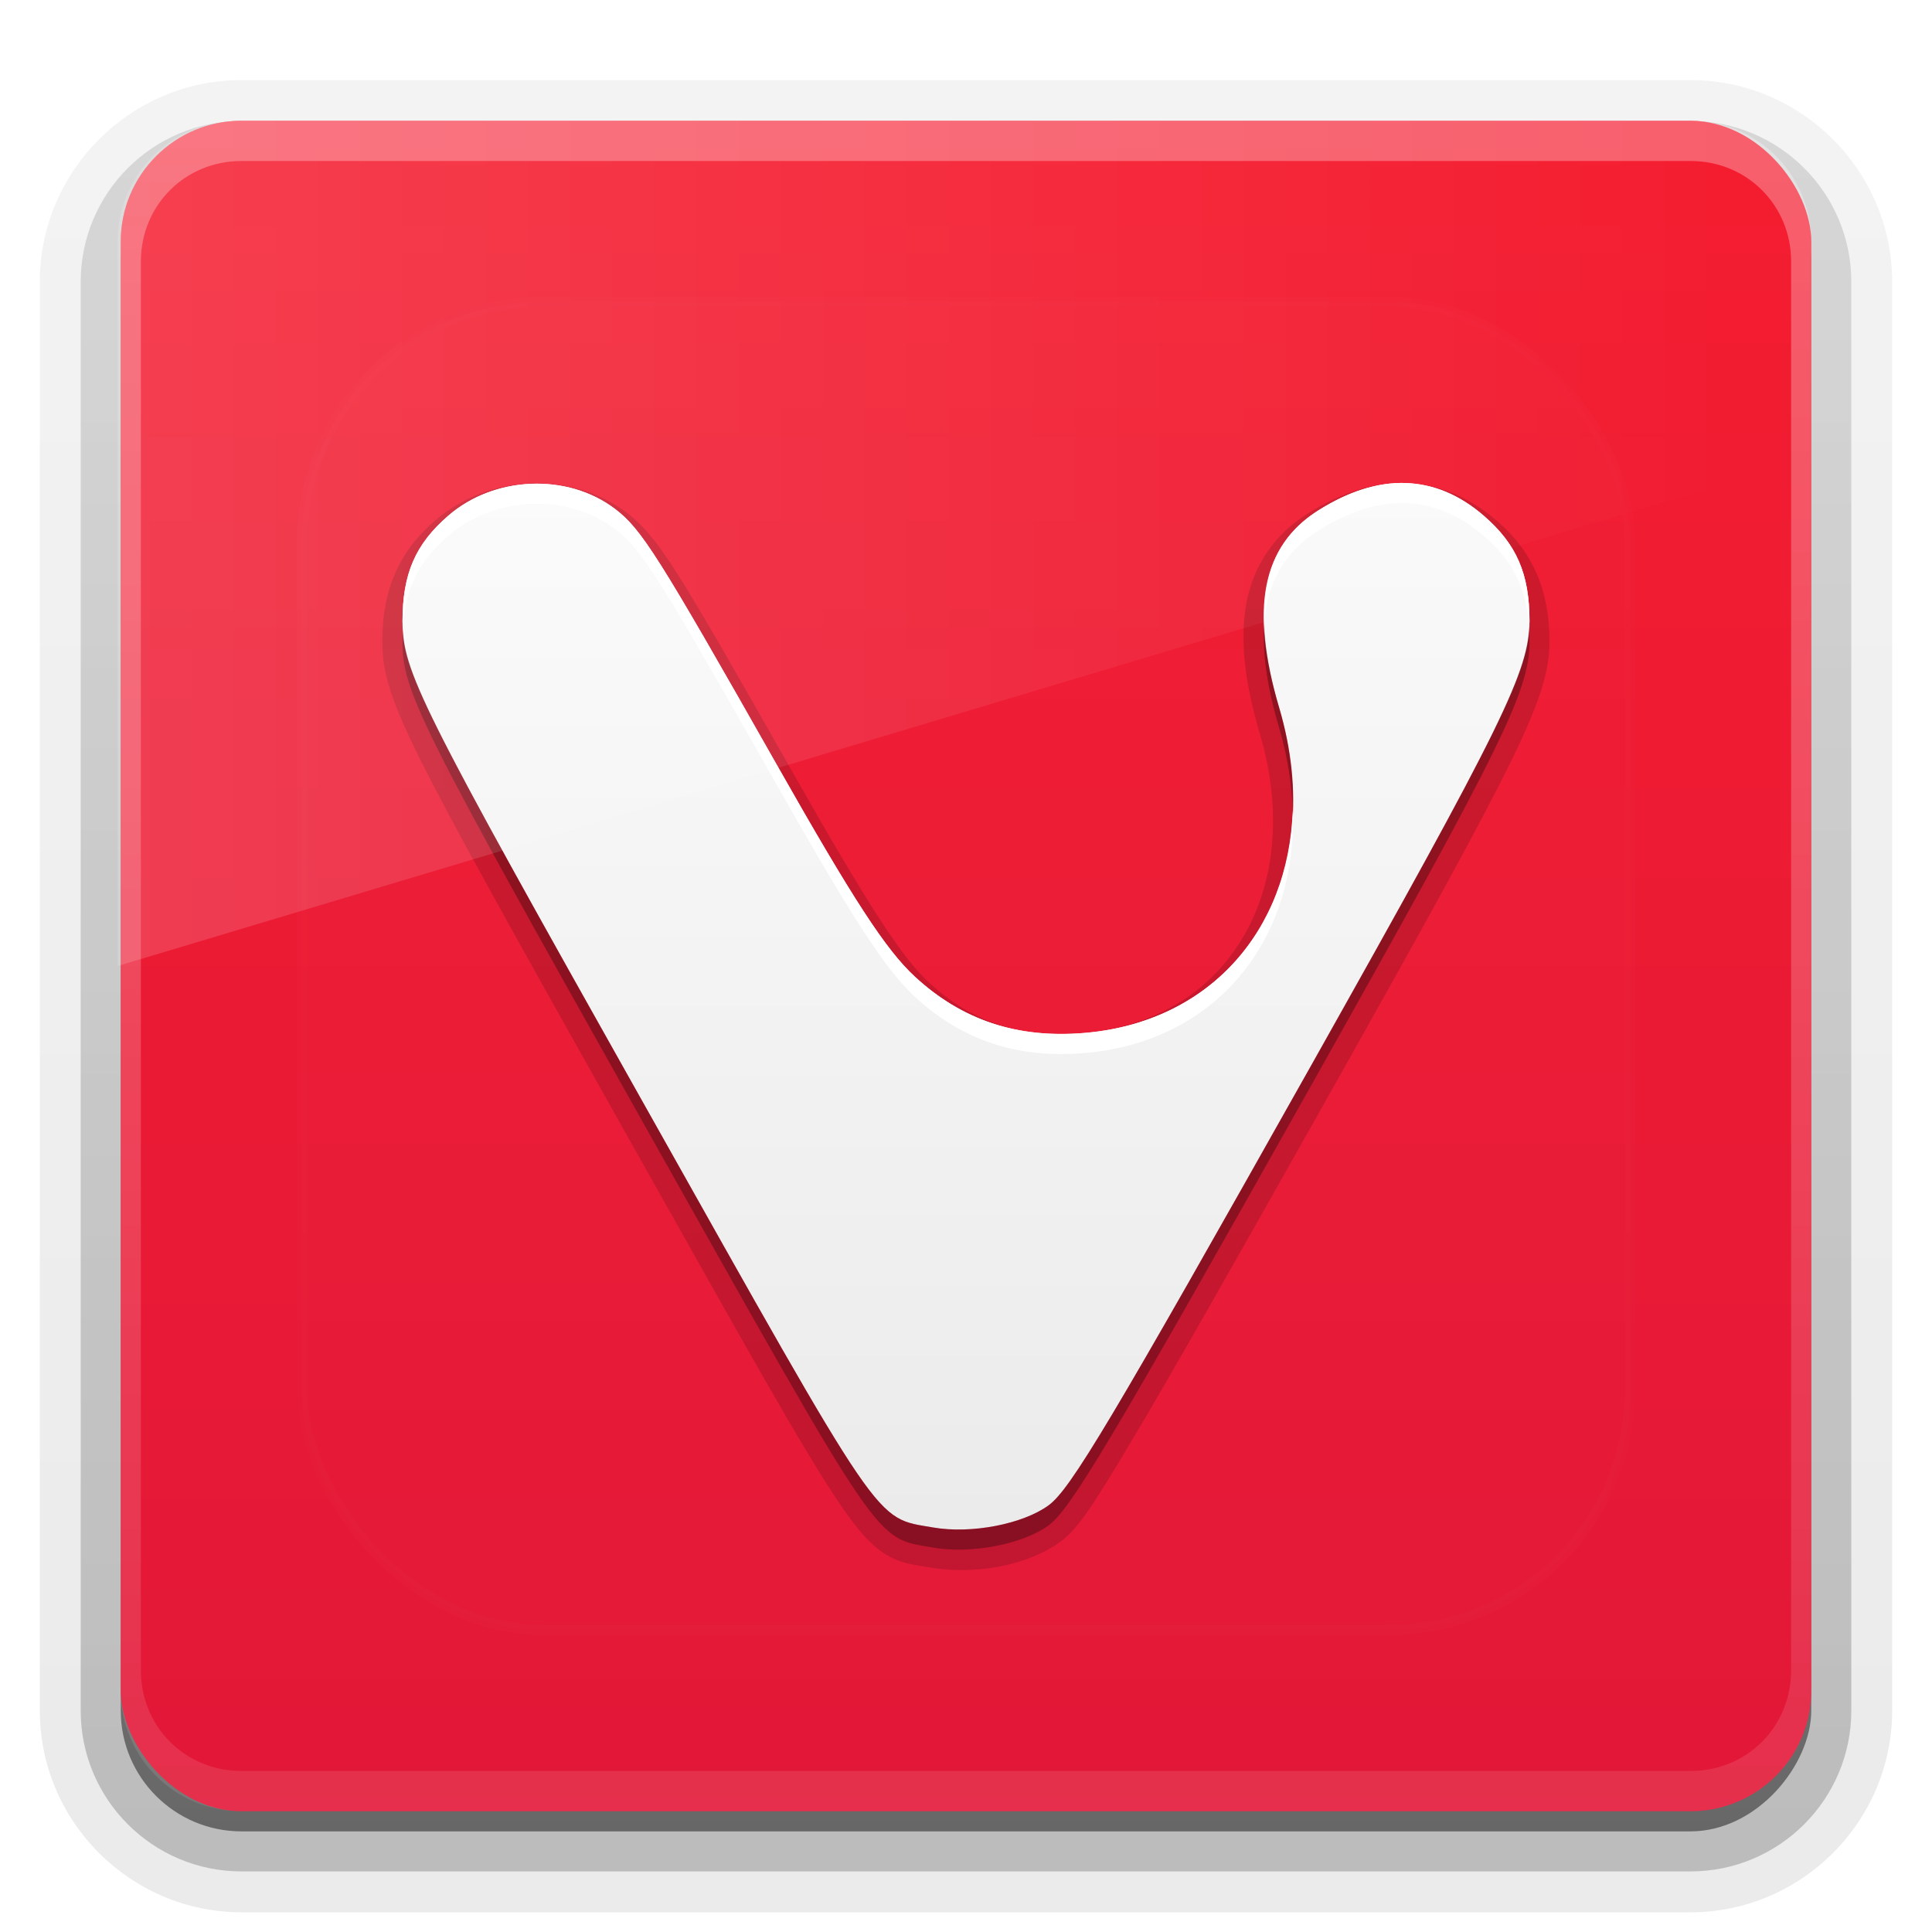 <?xml version="1.0" encoding="UTF-8"?>
<svg id="svg77" width="96" height="96" version="1.1" xmlns="http://www.w3.org/2000/svg" xmlns:cc="http://creativecommons.org/ns#" xmlns:dc="http://purl.org/dc/elements/1.1/" xmlns:rdf="http://www.w3.org/1999/02/22-rdf-syntax-ns#" xmlns:xlink="http://www.w3.org/1999/xlink">
 <defs id="defs2410">
  <linearGradient id="linearGradient4384">
   <stop id="stop4386" stop-color="#fff" offset="0"/>
   <stop id="stop4388" stop-color="#fff" stop-opacity="0" offset="1"/>
  </linearGradient>
  <filter id="filter3794" x="-.192" y="-.192" width="1.384" height="1.384">
   <feGaussianBlur id="feGaussianBlur3796" stdDeviation="5.28"/>
  </filter>
  <linearGradient id="linearGradient3613" x1="48" x2="48" y1="20.221" y2="138.66" gradientUnits="userSpaceOnUse">
   <stop id="stop3739" stop-color="#fff" offset="0"/>
   <stop id="stop3741" stop-color="#fff" stop-opacity="0" offset="1"/>
  </linearGradient>
  <linearGradient id="buttonGradient" x1="48" x2="48" y1="90" y2="5.988" gradientUnits="userSpaceOnUse">
   <stop id="stop3702" stop-color="#e21838" offset="0"/>
   <stop id="stop3704" stop-color="#f51d30" offset="1"/>
  </linearGradient>
  <linearGradient id="ButtonShadow-0" x1="45.448" x2="45.448" y1="92.54" y2="7.016" gradientTransform="matrix(1.006 0 0 .994 100 0)" gradientUnits="userSpaceOnUse">
   <stop id="stop3750-8" offset="0"/>
   <stop id="stop3752-5" stop-opacity=".588" offset="1"/>
  </linearGradient>
  <linearGradient id="linearGradient3780" x1="32.251" x2="32.251" y1="6.132" y2="90.239" gradientTransform="matrix(1.024 0 0 1.012 -1.143 -98.071)" gradientUnits="userSpaceOnUse" xlink:href="#ButtonShadow-0"/>
  <linearGradient id="linearGradient3721" x1="32.251" x2="32.251" y1="6.132" y2="90.239" gradientTransform="translate(0,-97)" gradientUnits="userSpaceOnUse" xlink:href="#ButtonShadow-0"/>
  <clipPath id="clipPath4355">
   <rect id="rect4357" x="6" y="6" width="84" height="84" rx="6" ry="6" fill="#fff"/>
  </clipPath>
  <linearGradient id="linearGradient4390" x1="48" x2="48" y1="88" y2="-40" gradientTransform="matrix(1,0,0,-1,0,92)" gradientUnits="userSpaceOnUse" xlink:href="#linearGradient4384"/>
  <linearGradient id="linearGradient3930" x1="65" x2="65" y1="6" y2="86" gradientTransform="rotate(-90 47.922 48.078)" gradientUnits="userSpaceOnUse" xlink:href="#linearGradient4384"/>
 </defs>
 <g id="layer3">
  <g id="g32" fill="url(#linearGradient3780)">
   <path id="path3786" transform="scale(1,-1)" d="m12-95.021c-5.511 0-10.022 4.51-10.022 10.021v71c0 5.511 4.51 10.021 10.021 10.021h72c5.511 0 10.021-4.51 10.021-10.021v-71c0-5.511-4.51-10.021-10.021-10.021h-72z" opacity=".08"/>
   <path id="path3778" transform="scale(1,-1)" d="m12-94.035c-4.972 0-9.035 4.064-9.035 9.035v71c0 4.972 4.064 9.035 9.035 9.035h72c4.972 0 9.035-4.064 9.035-9.035v-71c0-4.972-4.064-9.035-9.035-9.035h-72z" opacity=".1"/>
   <path id="path3770" transform="scale(1,-1)" d="m12-92.99c-4.409 0-7.99 3.581-7.99 7.99v71c0 4.409 3.581 7.99 7.99 7.99h72c4.409 0 7.99-3.581 7.99-7.99v-71c0-4.409-3.581-7.99-7.99-7.99h-72z" opacity=".2"/>
   <rect id="rect3723" transform="scale(1,-1)" x="5" y="-92" width="86" height="85" rx="7" ry="7" opacity=".3"/>
  </g>
  <rect id="rect3716" transform="scale(1,-1)" x="6" y="-91" width="84" height="84" rx="6" ry="6" fill="url(#linearGradient3721)" opacity=".45"/>
 </g>
 <g id="layer1">
  <rect id="button" x="6" y="6" width="84" height="84" rx="6" ry="6" fill="url(#buttonGradient)"/>
  <path id="rect4377" d="m12 6c-3.324 0-6 2.676-6 6v72c0 3.324 2.676 6 6 6h72c3.324 0 6-2.676 6-6v-72c0-3.324-2.676-6-6-6zm0 2h72c2.805 0 5 2.195 5 5v70c0 2.805-2.195 5-5 5h-72c-2.805 0-5-2.195-5-5v-70c0-2.805 2.195-5 5-5z" fill="url(#linearGradient4390)" opacity=".3"/>
 </g>
 <g id="layer5">
  <rect id="rect3171" x="15" y="15" width="66" height="66" rx="12" ry="12" clip-path="url(#clipPath4355)" fill="url(#linearGradient3613)" filter="url(#filter3794)" opacity=".1" stroke="#fff" stroke-linecap="round" stroke-width=".5"/>
 </g>
 <defs id="defs53">
  <linearGradient id="a" x1="8" x2="8" y1="1.999" y2="15" gradientUnits="userSpaceOnUse">
   <stop id="stop48" stop-color="#fafafa" offset="0"/>
   <stop id="stop50" stop-color="#ebebeb" offset="1"/>
  </linearGradient>
 </defs>
 <g id="g75">
  <path id="path55" transform="matrix(4,0,0,4,16,17)" d="m13.469 1.75c-0.405-0.013-0.818 0.123-1.227 0.381-0.398 0.251-0.662 0.625-0.754 1.088-0.091 0.462-0.028 1.002 0.162 1.645 0.292 0.987 0.18 1.882-0.217 2.543s-1.078 1.101-1.99 1.176c-0.775 0.064-1.37-0.135-1.908-0.633-0.315-0.291-0.713-0.886-1.678-2.588-0.735-1.296-1.152-2.025-1.434-2.471-0.282-0.445-0.448-0.627-0.633-0.768-0.694-0.528-1.718-0.484-2.387 0.094-0.45 0.389-0.654 0.867-0.654 1.5 0 0.336 0.068 0.661 0.471 1.467 0.403 0.805 1.147 2.141 2.541 4.621 1.51 2.687 2.226 3.974 2.676 4.633 0.225 0.33 0.388 0.514 0.576 0.627s0.362 0.126 0.535 0.156c0.551 0.096 1.21-0.017 1.625-0.32 0.21-0.153 0.389-0.422 0.863-1.217 0.475-0.795 1.228-2.119 2.49-4.363 1.189-2.114 1.861-3.332 2.242-4.109 0.382-0.778 0.48-1.147 0.48-1.496 0-0.633-0.205-1.11-0.654-1.498-0.336-0.29-0.722-0.454-1.127-0.467z" opacity=".15"/>
  <g id="Bevel1"></g>
  <g id="Bevel2"></g>
  <path id="base" transform="translate(16,16) scale(4)" d="m13.461 2c-0.345-0.011-0.708 0.103-1.086 0.342-0.698 0.441-0.851 1.212-0.484 2.451 0.617 2.088-0.458 3.877-2.426 4.039-0.832 0.069-1.515-0.16-2.1-0.699-0.36-0.333-0.758-0.943-1.725-2.648-1.469-2.592-1.673-2.914-2-3.162-0.591-0.449-1.498-0.413-2.072 0.084-0.409 0.353-0.568 0.723-0.568 1.31 0 0.62 0.193 1.006 2.981 5.965 3.021 5.375 2.877 5.165 3.611 5.293 0.472 0.082 1.113-0.041 1.434-0.275 0.272-0.199 0.76-1.015 3.283-5.502 2.377-4.228 2.691-4.871 2.691-5.482 0-0.587-0.16-0.955-0.568-1.309-0.301-0.26-0.626-0.395-0.971-0.406z" fill="url(#a)"/>
  <path id="path65" transform="translate(0,2)" d="m62.82 28.982c-0.105 1.442 0.141 3.156 0.742 5.189 0.416 1.407 0.625 2.776 0.672 4.09 0.054-1.611-0.149-3.321-0.672-5.09-0.47-1.589-0.703-2.967-0.742-4.189zm13.154 0.205c-0.116 2.376-1.642 5.421-10.74 21.602-10.092 17.949-12.046 21.212-13.133 22.008-1.282 0.938-3.848 1.431-5.734 1.102-2.937-0.513-2.36 0.329-14.445-21.172-10.569-18.803-11.798-21.166-11.898-23.475-0.011 0.201-0.023 0.4-0.023 0.615 0 2.48 0.772 4.023 11.922 23.859 12.085 21.501 11.508 20.659 14.445 21.172 1.887 0.33 4.452-0.164 5.734-1.102 1.087-0.796 3.041-4.059 13.133-22.008 9.508-16.91 10.766-19.484 10.766-21.93 0-0.234-0.012-0.454-0.025-0.672z" opacity=".3" stroke-width="4"/>
  <path id="path70" transform="translate(0,2)" d="m69.844 22c-1.378-0.043-2.831 0.412-4.344 1.367-1.897 1.198-2.764 3.025-2.68 5.615 0.151-2.072 1.033-3.575 2.68-4.615 1.512-0.955 2.965-1.411 4.344-1.367 1.378 0.043 2.679 0.584 3.883 1.625 1.471 1.272 2.13 2.598 2.248 4.562 0.005-0.107 0.025-0.223 0.025-0.328 0-2.349-0.639-3.821-2.273-5.234-1.204-1.041-2.504-1.582-3.883-1.625zm-43.449 0.037c-1.49 0.06-2.972 0.594-4.121 1.588-1.635 1.413-2.273 2.891-2.273 5.242 0 0.129 0.018 0.258 0.023 0.385 0.109-1.998 0.764-3.343 2.25-4.627 2.299-1.987 5.926-2.133 8.289-0.336 1.307 0.994 2.125 2.281 8 12.648 3.866 6.821 5.458 9.263 6.898 10.594 2.337 2.159 5.071 3.071 8.398 2.797 6.544-0.54 10.606-5.583 10.375-12.066-0.202 5.995-4.171 10.555-10.375 11.066-3.327 0.274-6.062-0.638-8.398-2.797-1.44-1.33-3.033-3.773-6.898-10.594-5.875-10.367-6.693-11.655-8-12.648-1.181-0.898-2.678-1.312-4.168-1.252z" fill="#fff" stroke-width="4"/>
 </g>
 <path id="rect3155" d="m5.844 48 80-24v-17.656c-0.626-0.22-1.297-0.344-2-0.344h-72c-3.324 0-6 2.676-6 6z" enable-background="new" fill="url(#linearGradient3930)" opacity=".15"/>
</svg>
